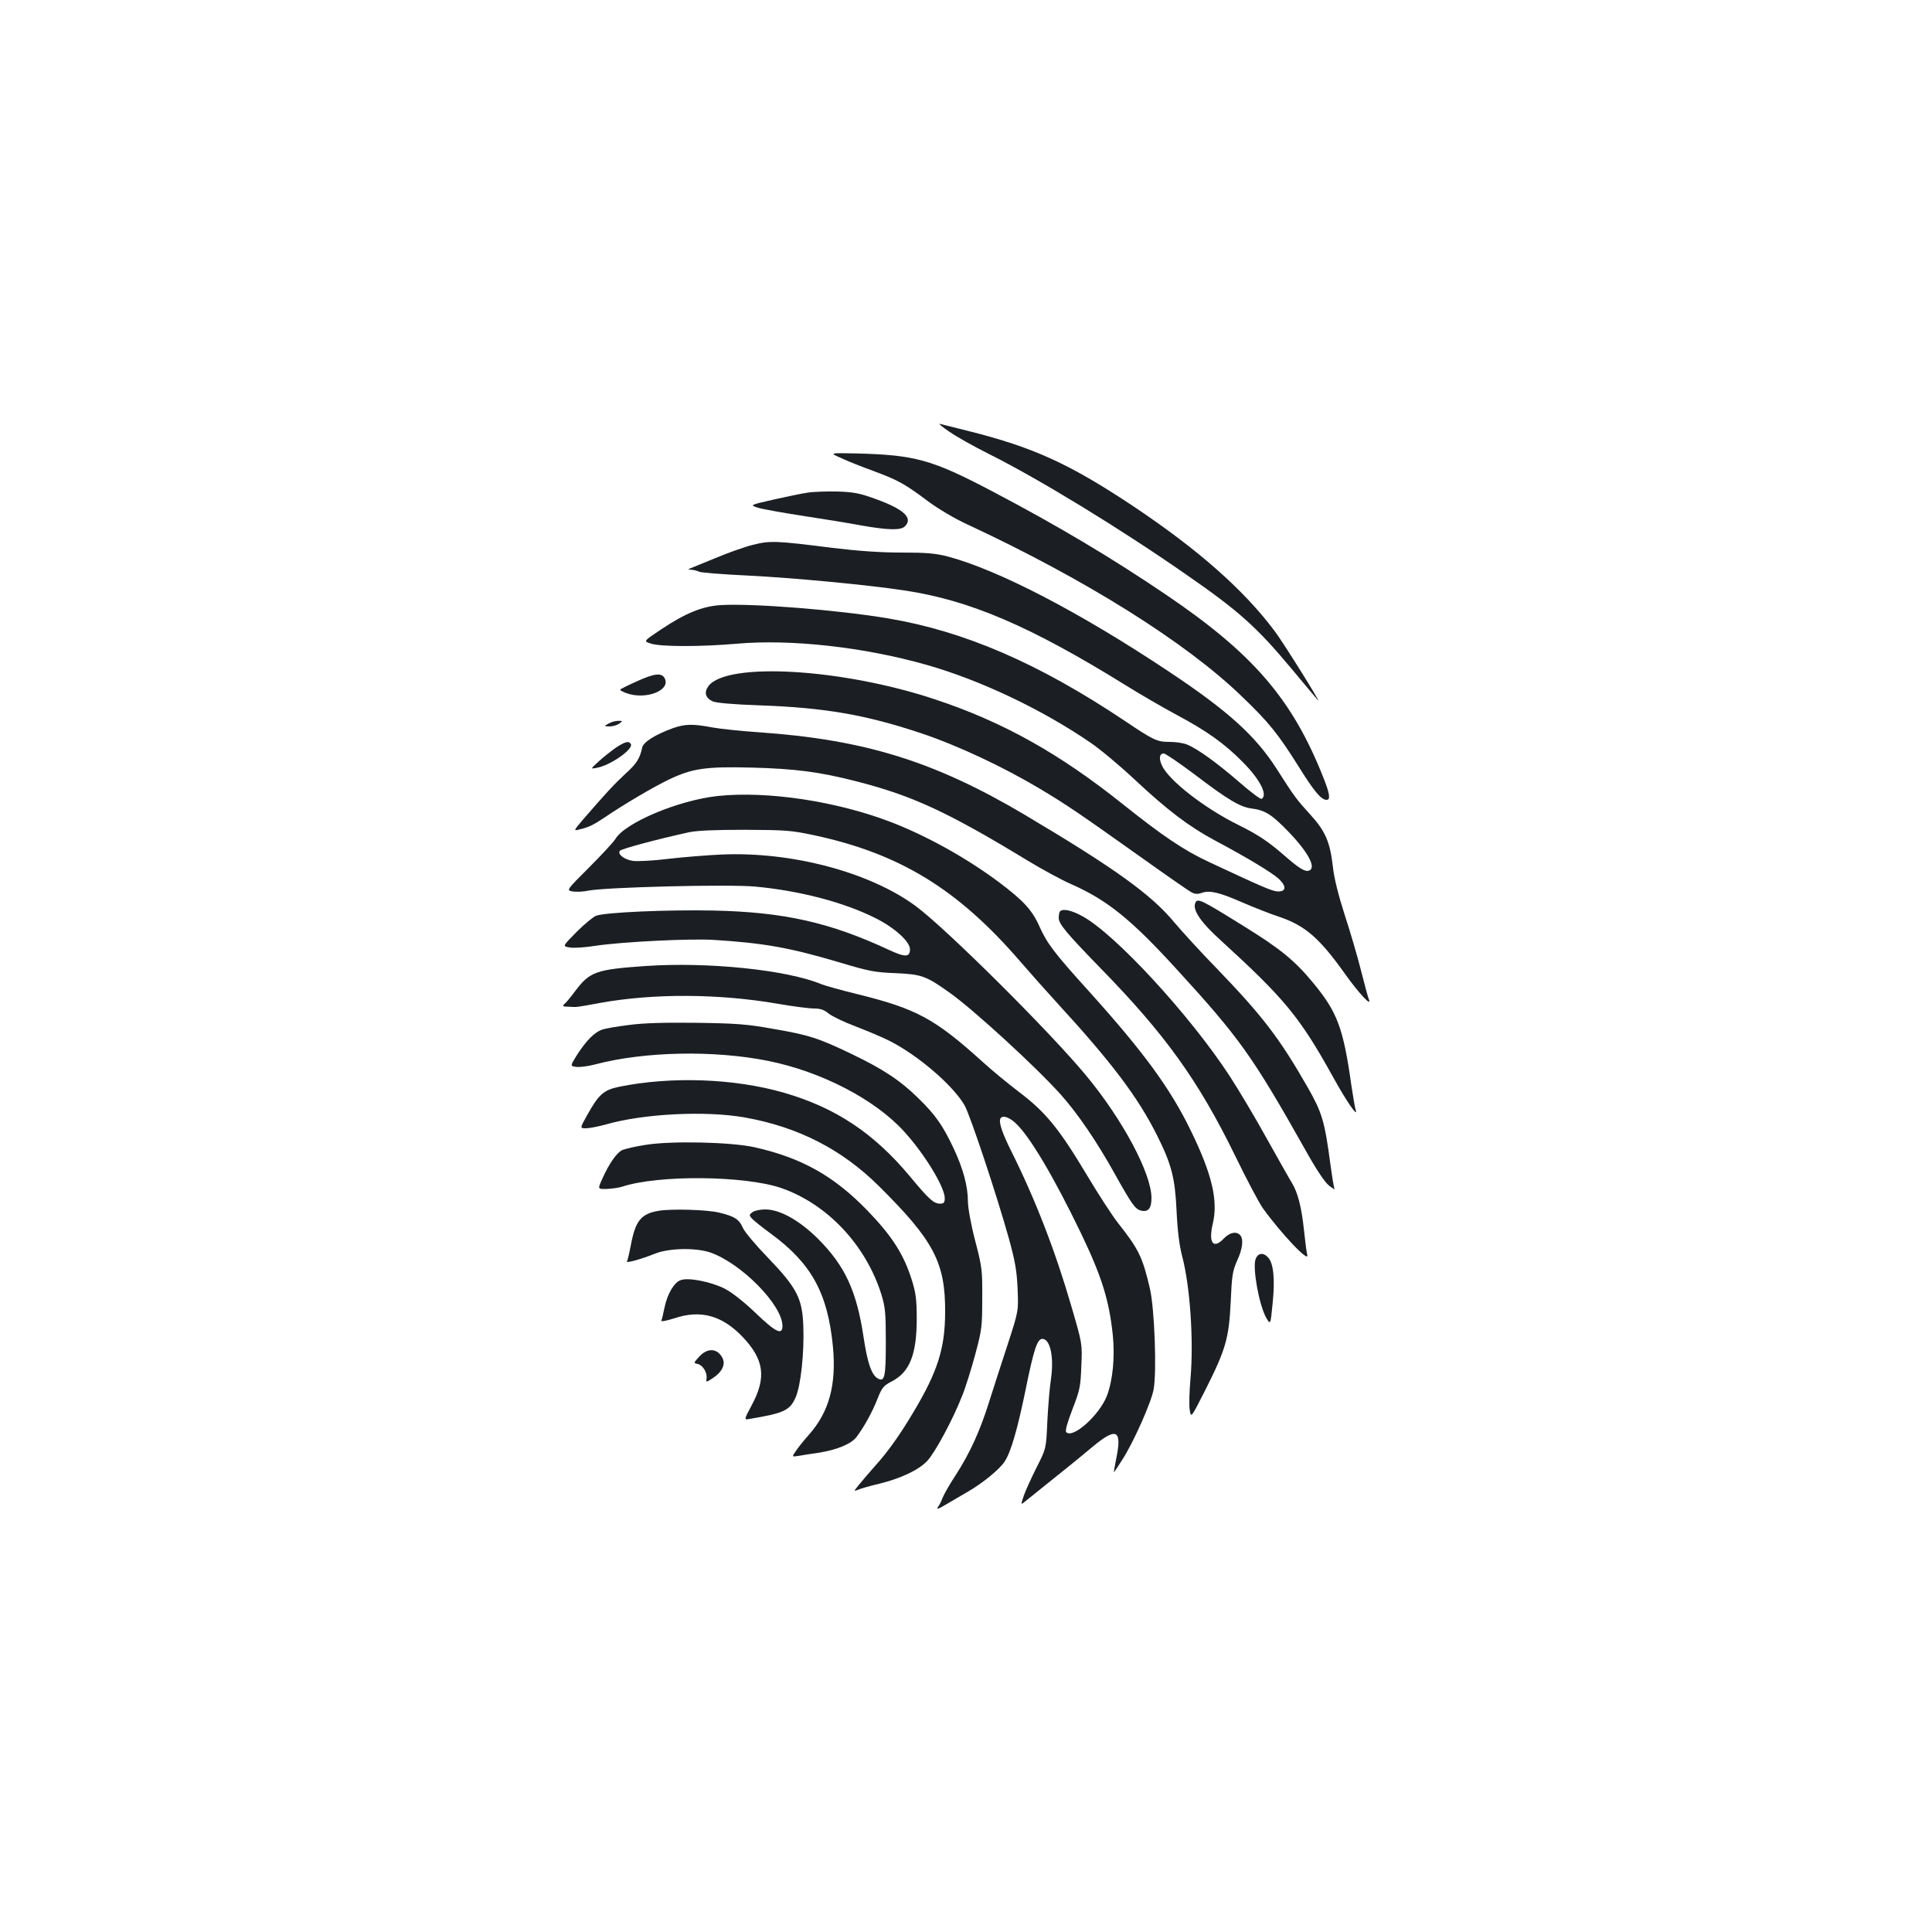 <?xml version="1.0" standalone="no"?>
<!DOCTYPE svg PUBLIC "-//W3C//DTD SVG 20010904//EN"
 "http://www.w3.org/TR/2001/REC-SVG-20010904/DTD/svg10.dtd">
<svg version="1.0" xmlns="http://www.w3.org/2000/svg"
 width="1000pt" height="1000pt" viewBox="0 0 1000 1000"
 preserveAspectRatio="xMidYMid meet">
<g transform="translate(0,1000) scale(0.1,-0.1)"
fill="#1b1f23" stroke="none">
<path d="M4913 7766 c37 -26 130 -78 206 -116 260 -130 679 -386 1018 -622
279 -193 368 -274 551 -493 68 -82 129 -154 134 -160 21 -22 -180 300 -224
358 -159 213 -395 421 -728 644 -333 222 -521 308 -861 393 -68 17 -133 33
-144 36 -11 4 11 -15 48 -40z"/>
<path d="M4354 7629 c33 -16 110 -46 170 -68 126 -47 160 -66 280 -156 51 -38
137 -89 200 -118 615 -286 1136 -613 1424 -892 139 -133 187 -193 292 -360 81
-130 118 -175 146 -175 22 0 17 32 -17 117 -160 404 -363 640 -814 945 -285
193 -562 358 -901 536 -312 164 -398 187 -700 195 -142 3 -142 3 -80 -24z"/>
<path d="M4180 7450 c-30 -4 -110 -21 -177 -36 -123 -28 -123 -28 -80 -42 23
-7 128 -26 232 -42 105 -16 241 -38 304 -50 138 -24 204 -26 225 -4 43 43 -5
88 -151 141 -83 30 -113 36 -198 39 -55 1 -125 -1 -155 -6z"/>
<path d="M3897 7180 c-44 -11 -131 -42 -195 -69 -65 -27 -124 -51 -132 -54
-10 -3 -7 -6 8 -6 13 -1 31 -5 40 -10 9 -5 123 -14 252 -20 235 -12 613 -47
810 -77 338 -50 653 -185 1145 -490 72 -45 191 -114 265 -154 156 -83 250
-150 344 -246 88 -89 129 -169 96 -189 -5 -3 -58 36 -117 88 -116 100 -213
170 -268 193 -19 8 -59 14 -90 14 -66 0 -82 7 -235 110 -444 297 -829 463
-1222 529 -260 44 -702 79 -868 69 -94 -6 -181 -41 -307 -125 -93 -62 -93 -62
-55 -74 50 -17 260 -17 444 -1 281 25 659 -17 983 -109 278 -79 595 -229 848
-402 49 -33 152 -119 229 -191 172 -161 282 -244 416 -316 173 -92 296 -167
331 -199 41 -39 39 -67 -7 -65 -29 2 -78 23 -358 154 -126 59 -236 133 -439
295 -330 264 -622 428 -975 545 -480 160 -1078 195 -1173 69 -24 -33 -16 -61
21 -79 18 -8 102 -16 247 -21 333 -12 545 -48 835 -145 188 -63 422 -173 615
-288 144 -87 187 -116 525 -356 129 -92 245 -173 258 -179 17 -9 31 -10 54 -2
40 14 90 2 213 -52 55 -24 137 -56 182 -71 138 -46 212 -110 347 -300 68 -95
136 -169 122 -131 -5 11 -23 79 -41 150 -18 72 -56 202 -85 290 -33 103 -55
191 -61 249 -15 129 -39 185 -119 272 -70 77 -80 90 -173 236 -110 171 -253
300 -557 502 -459 306 -884 527 -1146 596 -63 16 -109 20 -238 20 -110 0 -222
8 -356 24 -298 38 -324 38 -413 16z m2287 -1189 c172 -131 236 -169 296 -176
69 -9 103 -31 190 -121 102 -106 144 -186 106 -200 -20 -8 -52 11 -126 76 -84
73 -135 108 -240 160 -176 87 -358 229 -395 306 -18 38 -14 64 9 64 8 0 80
-49 160 -109z"/>
<path d="M3293 6472 c-45 -20 -83 -39 -83 -42 0 -4 15 -11 33 -18 101 -36 231
15 197 78 -16 29 -53 25 -147 -18z"/>
<path d="M3150 6255 c-25 -14 -25 -14 6 -15 16 0 39 7 50 15 18 14 18 14 -6
14 -14 0 -36 -6 -50 -14z"/>
<path d="M3483 6231 c-91 -33 -153 -72 -159 -100 -12 -57 -29 -84 -88 -137
-57 -53 -100 -99 -220 -238 -47 -55 -47 -57 -20 -50 51 12 74 23 132 62 100
68 258 161 334 197 121 58 191 68 428 62 228 -6 351 -22 546 -72 288 -74 469
-158 879 -407 77 -47 182 -104 233 -126 181 -80 307 -181 537 -433 331 -361
397 -454 671 -940 57 -103 100 -166 122 -185 20 -15 33 -23 30 -18 -4 5 -13
63 -22 129 -30 224 -43 266 -118 398 -146 255 -235 370 -467 611 -86 88 -186
198 -223 242 -120 145 -310 281 -778 559 -465 275 -826 387 -1375 425 -88 6
-195 17 -239 25 -101 19 -140 18 -203 -4z"/>
<path d="M3189 6131 c-24 -17 -64 -48 -89 -71 -45 -41 -45 -41 -10 -34 71 13
191 98 175 123 -10 17 -28 13 -76 -18z"/>
<path d="M3715 5880 c-203 -22 -480 -138 -530 -223 -10 -16 -71 -82 -136 -147
-118 -118 -118 -118 -86 -124 18 -3 55 -2 82 4 91 18 725 34 864 21 229 -21
459 -81 622 -163 99 -49 179 -122 179 -161 0 -42 -24 -43 -108 -4 -307 143
-544 196 -907 204 -238 5 -563 -9 -610 -27 -15 -6 -61 -44 -101 -84 -73 -74
-73 -74 -36 -80 20 -4 82 0 137 9 135 20 487 38 610 30 258 -16 393 -40 649
-116 153 -46 184 -52 291 -56 135 -6 158 -14 280 -101 123 -87 446 -383 576
-528 88 -99 185 -241 278 -408 90 -161 106 -184 137 -192 37 -9 54 11 54 65 0
127 -149 406 -339 635 -188 227 -722 758 -881 876 -237 175 -641 283 -1005
267 -71 -3 -194 -13 -273 -22 -78 -10 -162 -14 -186 -11 -45 7 -80 34 -68 52
6 10 193 60 357 96 40 9 136 13 290 13 212 -1 240 -3 358 -28 444 -95 745
-279 1069 -655 51 -59 137 -156 193 -217 279 -304 415 -484 514 -682 75 -150
93 -219 101 -393 5 -105 15 -180 29 -233 41 -155 60 -437 43 -632 -6 -66 -8
-139 -4 -163 7 -42 7 -42 79 100 108 214 124 271 133 458 6 139 10 162 33 214
29 62 35 114 15 134 -20 20 -53 13 -83 -18 -55 -58 -81 -24 -58 75 29 119 -3
256 -112 480 -107 221 -245 409 -525 720 -183 202 -220 251 -260 340 -37 84
-83 134 -211 230 -165 123 -369 237 -555 309 -283 109 -641 163 -899 136z"/>
<path d="M6186 5324 c-13 -35 31 -100 130 -189 333 -304 411 -398 583 -708 68
-124 132 -217 118 -172 -4 11 -13 67 -22 125 -42 300 -73 382 -200 535 -94
114 -171 176 -357 291 -227 141 -241 148 -252 118z"/>
<path d="M5487 5283 c-4 -3 -7 -19 -7 -34 0 -31 38 -77 215 -259 337 -345 507
-582 697 -970 60 -124 125 -246 144 -273 98 -136 245 -290 230 -241 -3 11 -10
65 -16 121 -13 126 -33 201 -63 250 -13 21 -72 126 -132 233 -59 107 -145 251
-190 320 -206 316 -597 740 -765 829 -55 30 -99 39 -113 24z"/>
<path d="M3342 5000 c-258 -18 -289 -29 -365 -130 -22 -30 -48 -61 -56 -67
-12 -11 -8 -13 25 -14 46 -2 28 -4 161 20 276 50 614 48 916 -4 80 -14 166
-25 191 -25 33 0 52 -7 75 -26 17 -14 81 -45 143 -68 62 -24 140 -57 173 -74
146 -74 326 -228 387 -332 29 -50 165 -459 229 -687 33 -120 42 -170 46 -263
5 -115 5 -115 -50 -285 -31 -93 -74 -228 -97 -300 -48 -153 -99 -264 -172
-378 -30 -45 -60 -98 -68 -117 -7 -19 -18 -41 -23 -47 -14 -19 -3 -16 50 16
26 15 74 43 106 62 74 43 162 115 187 154 33 50 67 169 110 379 41 202 59 256
85 256 41 0 61 -94 45 -206 -7 -44 -15 -143 -19 -221 -6 -141 -6 -141 -56
-239 -27 -54 -57 -120 -66 -146 -15 -44 -15 -47 0 -35 9 7 39 31 66 53 151
121 218 175 292 237 123 102 152 87 120 -66 -7 -37 -13 -67 -11 -67 1 0 20 28
42 63 58 89 151 298 163 365 17 90 5 418 -19 522 -38 163 -58 204 -163 337
-31 39 -105 153 -164 252 -141 236 -212 324 -348 427 -58 44 -143 114 -189
156 -251 227 -345 277 -653 353 -82 20 -164 43 -184 51 -178 74 -586 116 -909
94z m1911 -810 c72 -63 200 -278 342 -573 108 -225 146 -347 165 -529 11 -114
0 -230 -30 -311 -38 -100 -176 -225 -211 -190 -7 7 5 48 32 119 39 100 42 118
46 224 5 115 5 115 -52 310 -83 286 -187 554 -310 800 -45 90 -65 147 -58 168
8 21 41 13 76 -18z"/>
<path d="M3258 4695 c-59 -7 -122 -18 -141 -24 -40 -14 -82 -56 -131 -132 -35
-57 -35 -57 -4 -61 17 -3 62 3 100 13 254 67 614 74 893 18 275 -55 553 -199
704 -365 106 -116 211 -288 211 -346 0 -22 -5 -28 -23 -28 -34 0 -57 20 -158
142 -187 224 -385 355 -651 432 -256 74 -582 86 -853 31 -81 -17 -106 -39
-167 -149 -37 -66 -37 -66 -5 -66 18 0 63 9 100 19 196 57 520 73 722 37 276
-49 503 -165 696 -357 283 -281 343 -395 341 -654 -1 -185 -39 -305 -164 -514
-69 -116 -131 -204 -198 -278 -30 -34 -68 -78 -84 -98 -28 -35 -28 -35 -5 -26
13 6 62 20 109 31 111 27 205 71 249 118 40 42 133 214 181 337 18 44 48 141
68 215 34 127 36 144 36 290 1 147 -1 162 -37 300 -21 80 -37 169 -37 200 0
80 -25 172 -74 276 -57 121 -95 174 -182 259 -93 92 -184 152 -347 230 -171
82 -220 98 -407 130 -133 24 -189 28 -395 31 -161 2 -275 -1 -347 -11z"/>
<path d="M3340 4074 c-52 -8 -106 -21 -120 -27 -28 -14 -67 -69 -102 -147 -25
-55 -25 -55 22 -54 26 1 62 6 81 12 189 62 634 57 822 -7 239 -83 438 -294
519 -551 20 -66 23 -95 23 -247 0 -182 -6 -209 -43 -187 -31 19 -52 79 -72
212 -36 240 -96 369 -234 508 -97 97 -199 154 -275 154 -26 0 -56 -6 -66 -14
-17 -12 -18 -16 -5 -31 8 -10 54 -47 102 -82 208 -153 292 -306 319 -581 19
-198 -19 -340 -124 -458 -24 -27 -54 -64 -66 -82 -23 -33 -23 -33 10 -28 19 3
64 11 102 16 99 15 173 46 201 83 39 52 81 128 108 197 23 58 31 68 74 90 93
48 129 140 129 325 0 97 -5 134 -24 195 -42 136 -102 230 -230 363 -174 180
-341 274 -586 329 -123 27 -430 34 -565 12z"/>
<path d="M3410 3733 c-92 -15 -121 -51 -145 -179 -8 -42 -17 -79 -20 -83 -6
-11 78 13 145 40 72 29 211 32 287 6 160 -56 373 -272 373 -380 0 -50 -35 -33
-140 68 -62 59 -121 105 -159 125 -72 36 -188 59 -228 44 -34 -12 -69 -71 -84
-144 -6 -30 -13 -60 -16 -66 -2 -6 28 0 69 13 135 45 246 14 352 -97 111 -117
124 -210 47 -353 -41 -77 -41 -77 -9 -71 178 30 207 44 237 113 26 62 44 228
39 367 -5 143 -33 198 -184 355 -63 65 -121 134 -129 154 -19 44 -44 60 -125
79 -61 15 -246 20 -310 9z"/>
<path d="M6499 3483 c-17 -45 18 -237 54 -302 23 -40 23 -40 34 72 13 124 5
208 -23 238 -25 28 -53 24 -65 -8z"/>
<path d="M3619 2978 c-30 -33 -30 -33 -7 -38 27 -7 50 -46 45 -76 -3 -20 -2
-20 34 4 47 31 66 71 48 104 -26 50 -77 53 -120 6z"/>
</g>
</svg>
